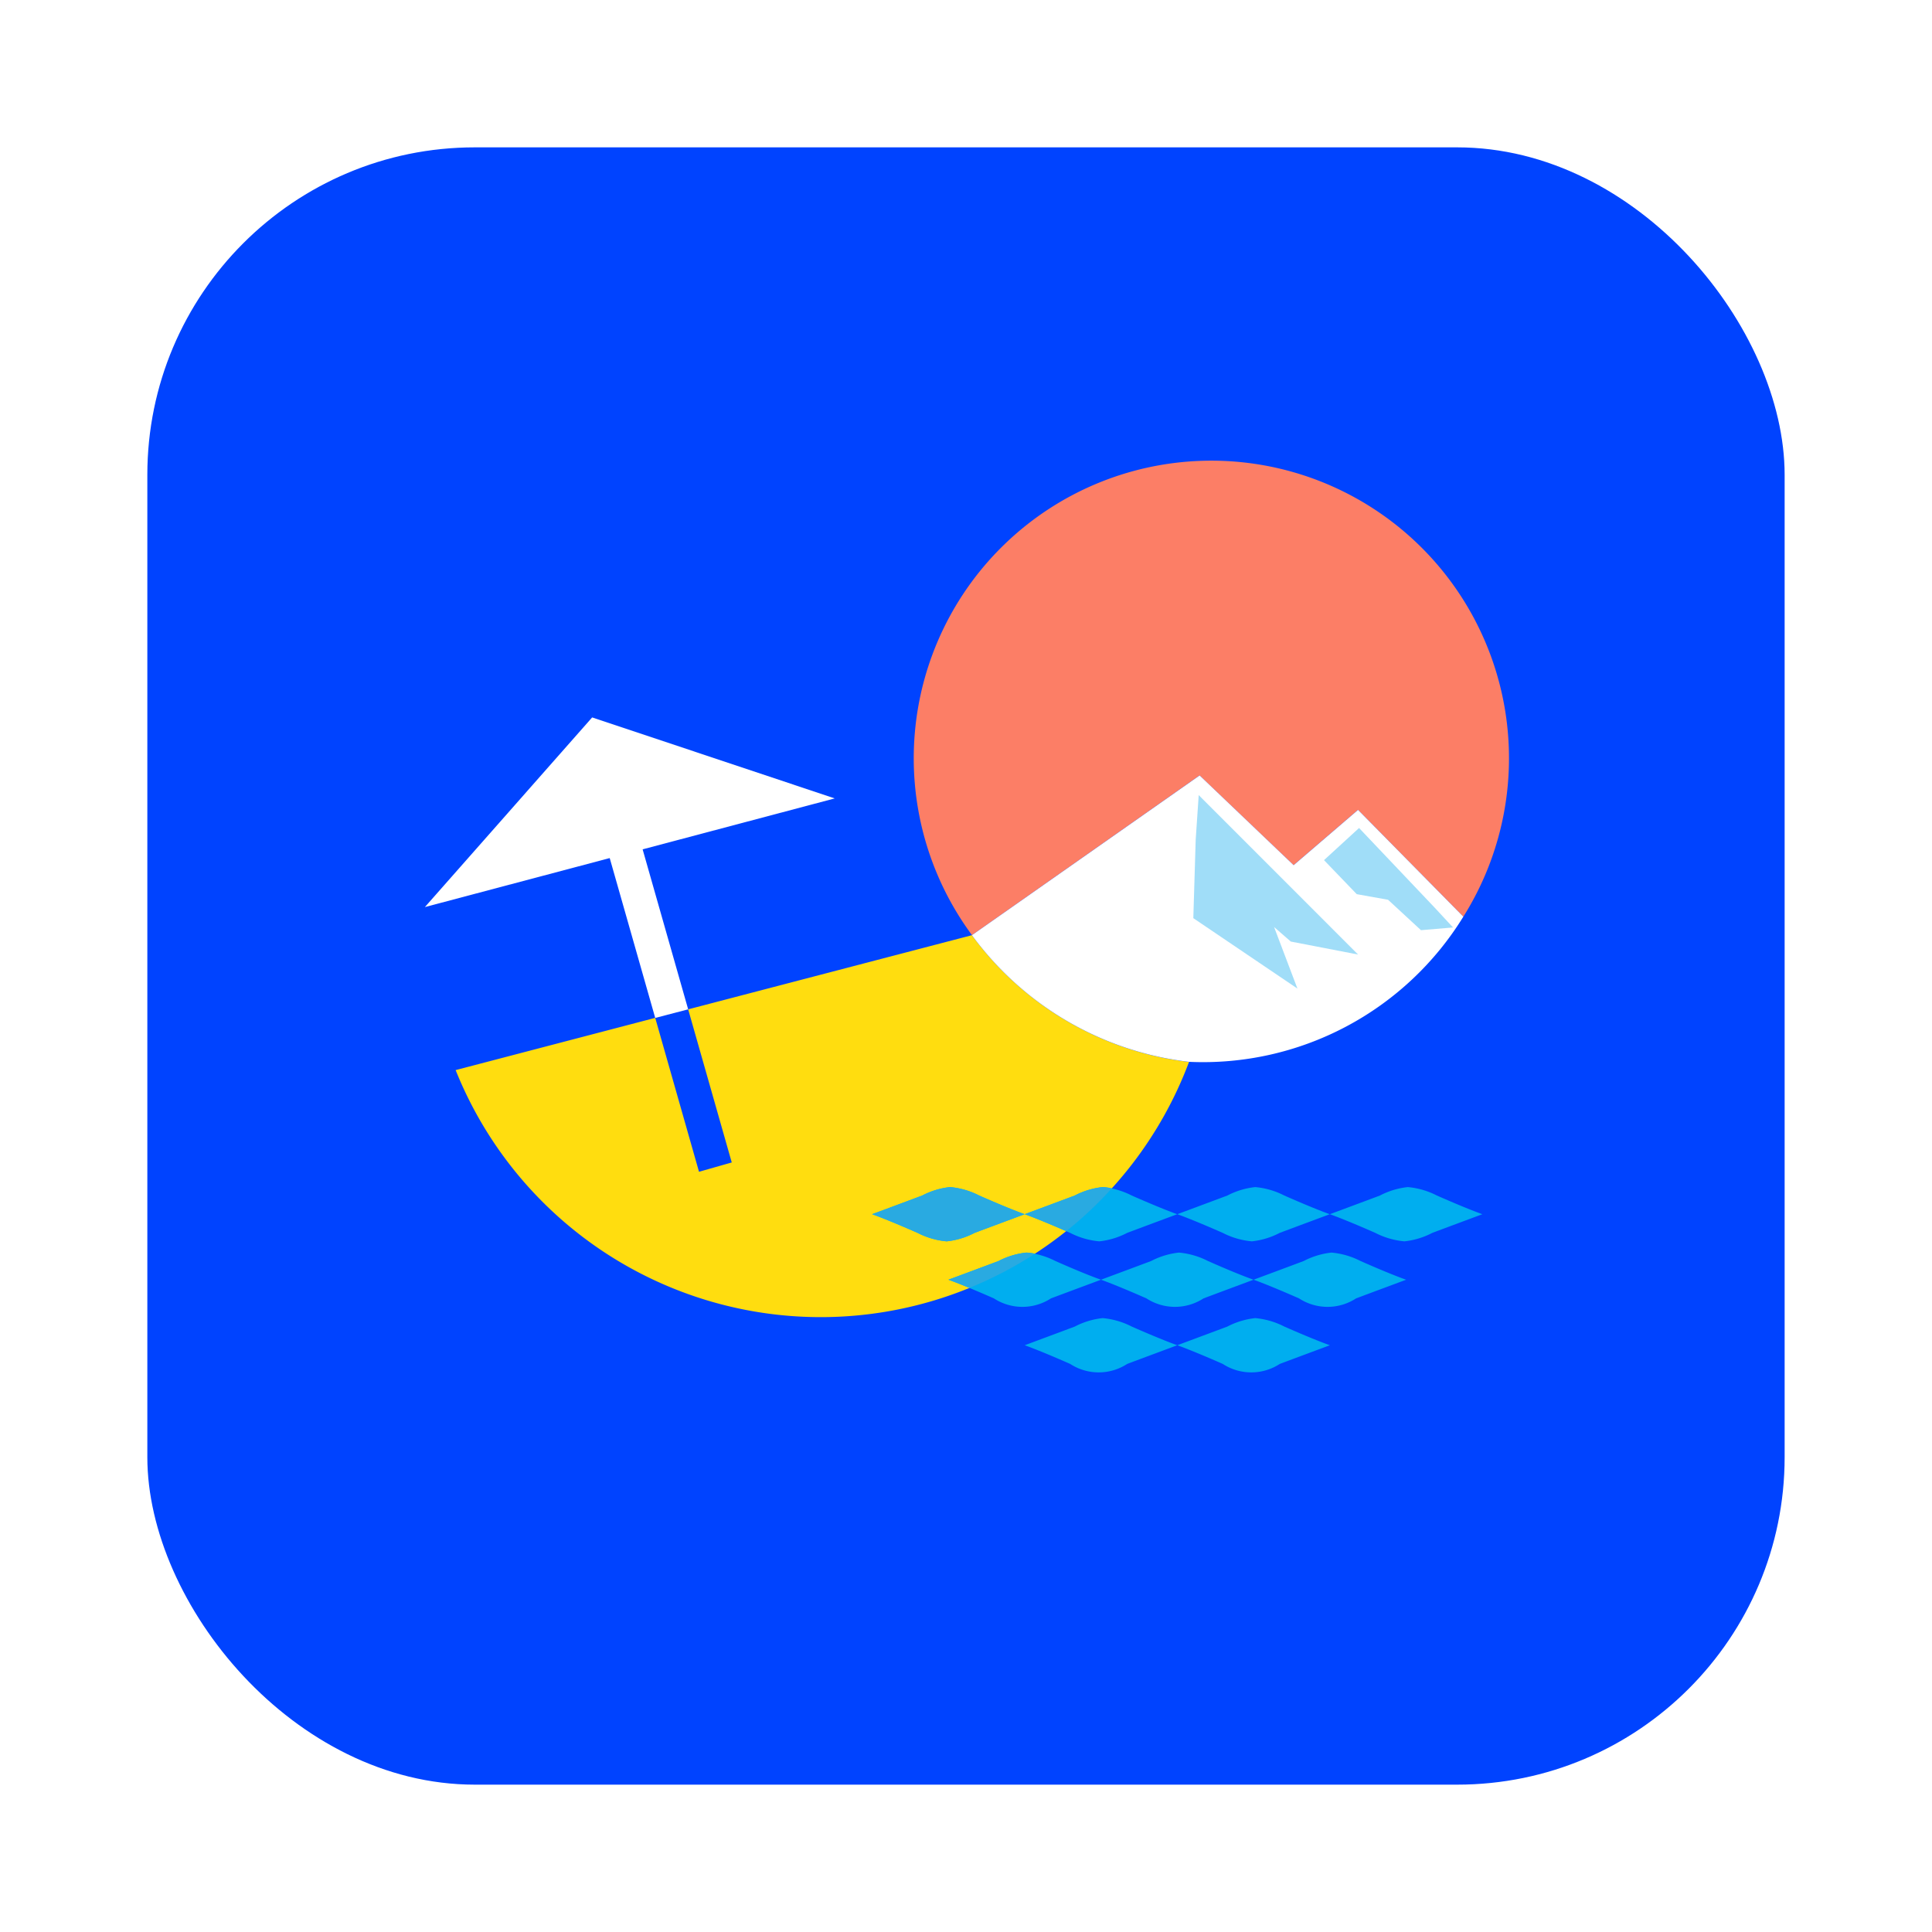 <svg xmlns="http://www.w3.org/2000/svg" xmlns:xlink="http://www.w3.org/1999/xlink" width="118" height="118" viewBox="0 0 118 118"><defs><style>.a{fill:#0043ff;}.b{fill:#ffdd0f;}.c{fill:#00aeef;}.d{fill:#fff;}.e{fill:#29aae1;}.f{fill:#fc7e66;}.g{fill:#a0ddf8;}.h{filter:url(#a);}</style><filter id="a" x="0" y="0" width="118" height="118" filterUnits="userSpaceOnUse"><feOffset dy="3" input="SourceAlpha"/><feGaussianBlur stdDeviation="3" result="b"/><feFlood flood-opacity="0.161"/><feComposite operator="in" in2="b"/><feComposite in="SourceGraphic"/></filter></defs><g transform="translate(9.099 6)"><g class="h" transform="matrix(1, 0, 0, 1, -9.1, -6)"><rect class="a" width="100" height="100" rx="20" transform="translate(9 6)"/></g><g transform="translate(16.852 22.134)"><g transform="translate(0 0)"><path class="b" d="M484.465,991.41l-17.333,4.529,2.662,9.352-2,.569-2.675-9.4L452.93,999.65a24.023,24.023,0,0,0,44.793-.5A19.2,19.2,0,0,1,484.465,991.41Z" transform="translate(-451.052 -962.426)"/><g transform="translate(27.312 44.369)"><g transform="translate(18.637)"><path class="c" d="M1296.082,1283.976a4.82,4.82,0,0,0-1.778-.516,4.766,4.766,0,0,0-1.7.516c-.676.255-3.059,1.141-3.059,1.141s.8.272,2.777,1.141a4.818,4.818,0,0,0,1.778.516,4.765,4.765,0,0,0,1.7-.516c.676-.255,3.059-1.141,3.059-1.141S1298.058,1284.846,1296.082,1283.976Z" transform="translate(-1289.54 -1283.46)"/></g><g transform="translate(27.956)"><path class="c" d="M1472.972,1283.976a4.82,4.82,0,0,0-1.779-.516,4.767,4.767,0,0,0-1.7.516c-.676.255-3.059,1.141-3.059,1.141s.8.272,2.777,1.141a4.819,4.819,0,0,0,1.779.516,4.763,4.763,0,0,0,1.7-.516c.675-.255,3.059-1.141,3.059-1.141S1474.948,1284.846,1472.972,1283.976Z" transform="translate(-1466.43 -1283.46)"/></g><g transform="translate(9.318)"><path class="c" d="M1119.182,1283.976a4.82,4.82,0,0,0-1.778-.516,4.768,4.768,0,0,0-1.7.516c-.676.255-3.059,1.141-3.059,1.141s.8.272,2.777,1.141a4.821,4.821,0,0,0,1.779.516,4.765,4.765,0,0,0,1.7-.516c.675-.255,3.059-1.141,3.059-1.141S1121.159,1284.846,1119.182,1283.976Z" transform="translate(-1112.64 -1283.46)"/></g><path class="c" d="M942.292,1283.976a4.819,4.819,0,0,0-1.778-.516,4.768,4.768,0,0,0-1.7.516c-.676.255-3.059,1.141-3.059,1.141s.8.272,2.777,1.141a4.819,4.819,0,0,0,1.778.516,4.765,4.765,0,0,0,1.7-.516c.676-.255,3.059-1.141,3.059-1.141S944.268,1284.846,942.292,1283.976Z" transform="translate(-935.75 -1283.46)"/><g transform="translate(18.637 8.003)"><path class="c" d="M1296.082,1435.886a4.823,4.823,0,0,0-1.778-.516,4.766,4.766,0,0,0-1.7.516c-.676.255-3.059,1.141-3.059,1.141s.8.272,2.777,1.141a3.194,3.194,0,0,0,3.483,0c.676-.255,3.059-1.141,3.059-1.141S1298.058,1436.755,1296.082,1435.886Z" transform="translate(-1289.54 -1435.37)"/></g><g transform="translate(9.318 8.003)"><path class="c" d="M1119.182,1435.886a4.822,4.822,0,0,0-1.778-.516,4.768,4.768,0,0,0-1.7.516c-.676.255-3.059,1.141-3.059,1.141s.8.272,2.777,1.141a3.194,3.194,0,0,0,3.483,0c.675-.255,3.059-1.141,3.059-1.141S1121.159,1436.755,1119.182,1435.886Z" transform="translate(-1112.64 -1435.37)"/></g><g transform="translate(23.296 4.001)"><path class="c" d="M1384.522,1359.926a4.819,4.819,0,0,0-1.778-.516,4.768,4.768,0,0,0-1.7.516c-.676.255-3.059,1.141-3.059,1.141s.8.272,2.777,1.141a3.194,3.194,0,0,0,3.483,0c.675-.255,3.059-1.141,3.059-1.141S1386.5,1360.8,1384.522,1359.926Z" transform="translate(-1377.98 -1359.41)"/></g><g transform="translate(13.978 4.001)"><path class="c" d="M1207.632,1359.926a4.82,4.82,0,0,0-1.779-.516,4.766,4.766,0,0,0-1.7.516c-.676.255-3.059,1.141-3.059,1.141s.8.272,2.777,1.141a3.194,3.194,0,0,0,3.483,0c.676-.255,3.059-1.141,3.059-1.141S1209.609,1360.8,1207.632,1359.926Z" transform="translate(-1201.09 -1359.41)"/></g><g transform="translate(4.659 4.001)"><path class="c" d="M1030.742,1359.926a4.819,4.819,0,0,0-1.778-.516,4.768,4.768,0,0,0-1.7.516c-.676.255-3.059,1.141-3.059,1.141s.8.272,2.777,1.141a3.194,3.194,0,0,0,3.483,0c.675-.255,3.059-1.141,3.059-1.141S1032.718,1360.8,1030.742,1359.926Z" transform="translate(-1024.2 -1359.41)"/></g></g><path class="d" d="M417.29,750.542l25.031-6.637-14.815-4.946Z" transform="translate(-417.29 -723.275)"/><path class="d" d="M635.216,896.982l-2.012.525-2.843-9.987,2-.569Z" transform="translate(-619.136 -863.469)"/><g transform="translate(27.312 44.369)"><path class="e" d="M1117.965,1283.535a2.444,2.444,0,0,0-.562-.075,4.768,4.768,0,0,0-1.7.516c-.676.255-3.059,1.141-3.059,1.141s.738.251,2.539,1.037A23.946,23.946,0,0,0,1117.965,1283.535Z" transform="translate(-1103.322 -1283.46)"/><path class="e" d="M942.009,1286.267c.676-.256,3.059-1.141,3.059-1.141s-.8-.272-2.777-1.141a4.821,4.821,0,0,0-1.778-.516,4.765,4.765,0,0,0-1.7.516c-.676.255-3.059,1.141-3.059,1.141s.8.272,2.777,1.141a4.822,4.822,0,0,0,1.778.516A4.767,4.767,0,0,0,942.009,1286.267Z" transform="translate(-935.75 -1283.469)"/><path class="e" d="M1028.963,1359.41a4.765,4.765,0,0,0-1.7.516c-.676.255-3.059,1.14-3.059,1.14s.387.132,1.285.5a23.869,23.869,0,0,0,4.007-2.092A2.424,2.424,0,0,0,1028.963,1359.41Z" transform="translate(-1019.541 -1355.409)"/></g><path class="f" d="M1017.628,469.064a18.178,18.178,0,1,0-30.01,1.128l13.9-9.754,5.742,5.48,3.933-3.376Z" transform="translate(-954.203 -441.21)"/><path class="d" d="M1051.55,815.966a19.2,19.2,0,0,0,13.258,7.735,18.672,18.672,0,0,0,16.755-8.866l-6.432-6.521-3.933,3.376-5.742-5.48Z" transform="translate(-1018.138 -786.982)"/><path class="g" d="M1308.539,828.99l-.184,2.727-.145,4.789,6.358,4.3-1.425-3.759,1.021.888,4.109.793Z" transform="translate(-1261.277 -808.562)"/><path class="g" d="M1461.861,867.13l-2.141,1.963,2,2.079,1.912.342,2.01,1.857,1.959-.165-1.14-1.23Z" transform="translate(-1404.805 -844.693)"/></g></g></g></svg>